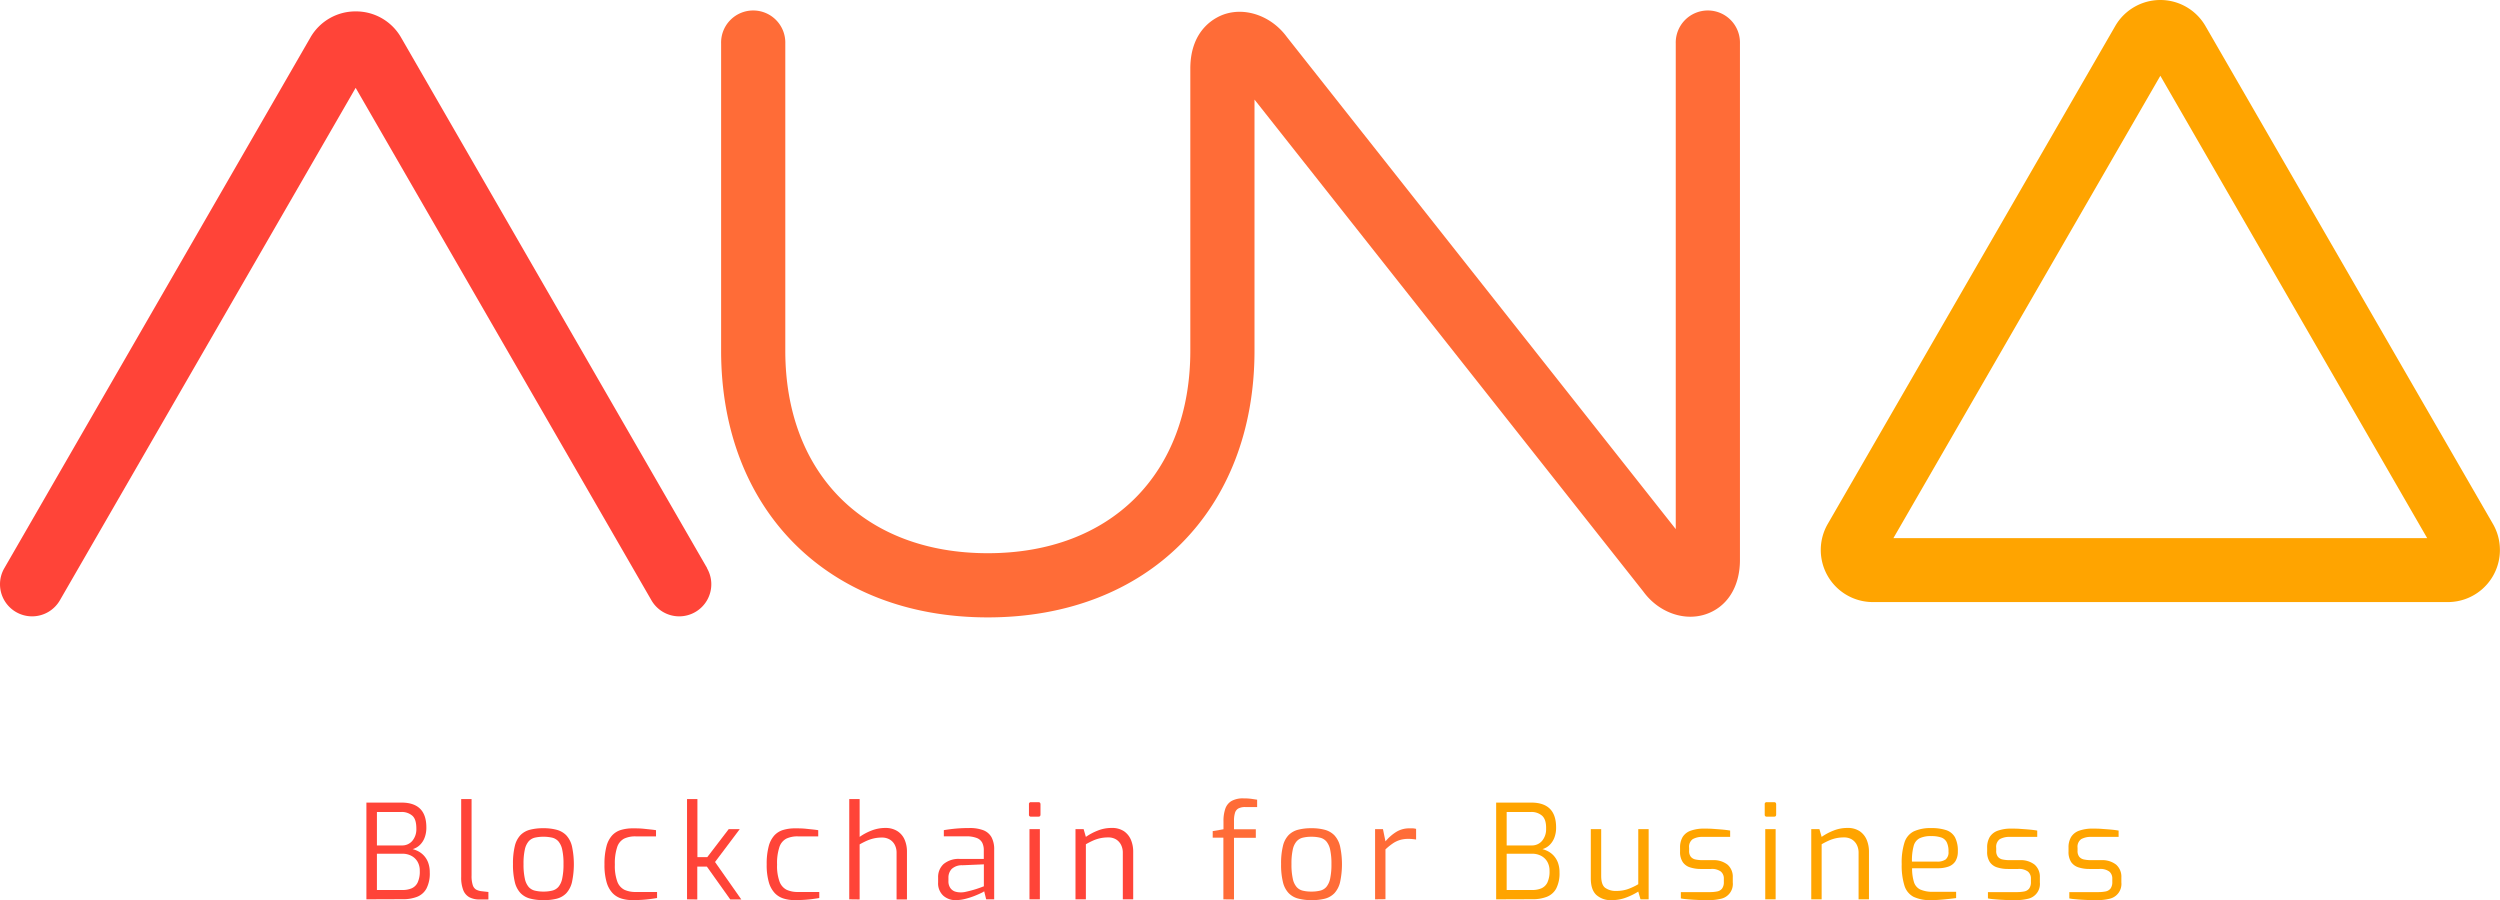 <svg id="Capa_1" data-name="Capa 1" xmlns="http://www.w3.org/2000/svg" viewBox="0 0 760.7 273.89"><defs><style>.cls-1{fill:#ff4438;}.cls-2{fill:#ff6c37;}.cls-3{fill:#ffa400;}</style></defs><path class="cls-1" d="M111.49,273.65V244.21h10.64q3.8,0,5.7,1.88c1.27,1.25,1.9,3.15,1.9,5.68a8.4,8.4,0,0,1-.56,3.2,6,6,0,0,1-1.5,2.22,5.13,5.13,0,0,1-2.1,1.18,8.33,8.33,0,0,1,1.7.66,6.37,6.37,0,0,1,1.7,1.3,6.45,6.45,0,0,1,1.3,2.12,8.42,8.42,0,0,1,.5,3,10,10,0,0,1-1,4.9,5.53,5.53,0,0,1-2.84,2.52,11.65,11.65,0,0,1-4.4.74Zm3.2-16.4h7.64a4,4,0,0,0,3.1-1.36,5.47,5.47,0,0,0,1.26-3.68c0-1.89-.35-3.22-1.22-4a4.89,4.89,0,0,0-3.34-1.14h-7.44Zm0,13.56h7.76a7,7,0,0,0,2.78-.5,3.65,3.65,0,0,0,1.84-1.76,7.85,7.85,0,0,0,.66-3.58,5.32,5.32,0,0,0-.7-2.8,4.72,4.72,0,0,0-1.9-1.78,5.78,5.78,0,0,0-2.68-.62h-7.76Z"/><path class="cls-1" d="M145.93,273.69a6.5,6.5,0,0,1-3.08-.66,4.2,4.2,0,0,1-1.88-2.16,10.48,10.48,0,0,1-.64-4.06V243.13h3.16v23.28a8.87,8.87,0,0,0,.36,2.9,2.45,2.45,0,0,0,1,1.36,4.49,4.49,0,0,0,1.6.5l2.16.24v2.28Z"/><path class="cls-1" d="M165.33,273.89a15.33,15.33,0,0,1-4.06-.48,6.24,6.24,0,0,1-2.9-1.68,7.39,7.39,0,0,1-1.72-3.34,22.23,22.23,0,0,1-.56-5.46,22.47,22.47,0,0,1,.56-5.5,7.25,7.25,0,0,1,1.72-3.32,6.26,6.26,0,0,1,2.9-1.64,15.81,15.81,0,0,1,4.06-.46,15.33,15.33,0,0,1,4.06.48,6.38,6.38,0,0,1,2.9,1.66,7.47,7.47,0,0,1,1.74,3.32,26.18,26.18,0,0,1,0,11,7.55,7.55,0,0,1-1.72,3.32,6.2,6.2,0,0,1-2.9,1.66A15.54,15.54,0,0,1,165.33,273.89Zm0-2.6A10.85,10.85,0,0,0,168,271a3.65,3.65,0,0,0,1.9-1.12,5.69,5.69,0,0,0,1.16-2.52,19.66,19.66,0,0,0,.4-4.44,19.36,19.36,0,0,0-.4-4.44,5.68,5.68,0,0,0-1.16-2.48,3.72,3.72,0,0,0-1.9-1.12,12.49,12.49,0,0,0-5.26,0,3.7,3.7,0,0,0-1.88,1.12,5.68,5.68,0,0,0-1.16,2.48,19.36,19.36,0,0,0-.4,4.44,19.66,19.66,0,0,0,.4,4.44,5.69,5.69,0,0,0,1.16,2.52,3.64,3.64,0,0,0,1.88,1.12A10.85,10.85,0,0,0,165.33,271.29Z"/><path class="cls-1" d="M192.45,273.89a11.37,11.37,0,0,1-3.36-.48,6.29,6.29,0,0,1-2.72-1.68,8.06,8.06,0,0,1-1.8-3.32,18.91,18.91,0,0,1-.64-5.4,20.72,20.72,0,0,1,.6-5.46,7.91,7.91,0,0,1,1.72-3.34,6,6,0,0,1,2.72-1.68,12.36,12.36,0,0,1,3.56-.48c1.07,0,2.23,0,3.48.14s2.45.23,3.6.42v1.88h-6.24a7.87,7.87,0,0,0-3.44.68,4.42,4.42,0,0,0-2.12,2.54,15.56,15.56,0,0,0-.72,5.38,13.81,13.81,0,0,0,.76,5.2,4.51,4.51,0,0,0,2.16,2.46,7.93,7.93,0,0,0,3.4.66h6.52v1.84c-.61.11-1.33.21-2.14.32s-1.67.19-2.58.24S193.38,273.89,192.45,273.89Z"/><path class="cls-1" d="M209.05,273.65V243.13h3.16v17.68h3l6.52-8.52h3.36l-7.52,10,8,11.4h-3.36l-7.12-10h-2.92v10Z"/><path class="cls-1" d="M241.81,273.89a11.37,11.37,0,0,1-3.36-.48,6.29,6.29,0,0,1-2.72-1.68,8.06,8.06,0,0,1-1.8-3.32,18.91,18.91,0,0,1-.64-5.4,20.72,20.72,0,0,1,.6-5.46,7.91,7.91,0,0,1,1.72-3.34,6,6,0,0,1,2.72-1.68,12.36,12.36,0,0,1,3.56-.48c1.07,0,2.23,0,3.48.14s2.45.23,3.6.42v1.88h-6.24a7.87,7.87,0,0,0-3.44.68,4.42,4.42,0,0,0-2.12,2.54,15.56,15.56,0,0,0-.72,5.38,13.81,13.81,0,0,0,.76,5.2,4.51,4.51,0,0,0,2.16,2.46,7.93,7.93,0,0,0,3.4.66h6.52v1.84c-.61.11-1.33.21-2.14.32s-1.67.19-2.58.24S242.74,273.89,241.81,273.89Z"/><path class="cls-1" d="M258.41,273.65V243.13h3.16v11.52a16.35,16.35,0,0,1,3.54-1.9,11.46,11.46,0,0,1,4.3-.82,6.61,6.61,0,0,1,3.7,1,5.79,5.79,0,0,1,2.16,2.6,9.12,9.12,0,0,1,.7,3.64v14.52h-3.16v-14.2a5.12,5.12,0,0,0-.54-2.4,4.05,4.05,0,0,0-1.54-1.64,4.6,4.6,0,0,0-2.4-.6,11,11,0,0,0-2.44.26,12.17,12.17,0,0,0-2.16.72c-.69.31-1.41.67-2.16,1.1v16.76Z"/><path class="cls-1" d="M290.85,273.89a5.52,5.52,0,0,1-3.88-1.4,5.12,5.12,0,0,1-1.52-4V267a5.33,5.33,0,0,1,1.66-4.08,7.1,7.1,0,0,1,5-1.56h7.24v-2.64a5.06,5.06,0,0,0-.46-2.26,3.13,3.13,0,0,0-1.64-1.46,8.76,8.76,0,0,0-3.42-.52h-6.64v-1.88c.93-.16,2-.31,3.26-.44a42.53,42.53,0,0,1,4.38-.2,11.58,11.58,0,0,1,4.32.64,4.88,4.88,0,0,1,2.54,2.14,7.76,7.76,0,0,1,.82,3.82v15.08h-2.44l-.6-2.44a4.86,4.86,0,0,1-1,.56c-.55.27-1.24.57-2.08.9a21.71,21.71,0,0,1-2.72.86A11.92,11.92,0,0,1,290.85,273.89Zm1.32-2.36a6.17,6.17,0,0,0,1.64-.16c.61-.13,1.24-.29,1.88-.46s1.23-.35,1.78-.54,1-.34,1.34-.48a5.33,5.33,0,0,1,.56-.2V263l-6.52.28a4.55,4.55,0,0,0-3.26,1.12,3.78,3.78,0,0,0-1,2.68v1a3.54,3.54,0,0,0,.54,2.06,2.9,2.9,0,0,0,1.36,1.1A5.43,5.43,0,0,0,292.17,271.53Z"/><path class="cls-1" d="M313.73,248.49a.56.56,0,0,1-.64-.64v-3.12a.56.56,0,0,1,.64-.64H316a.56.56,0,0,1,.46.18.74.74,0,0,1,.14.46v3.12c0,.43-.2.64-.6.64Zm-.48,25.16V252.29h3.16v21.36Z"/><path class="cls-1" d="M327.25,273.65V252.29h2.48l.68,2.36a17.27,17.27,0,0,1,3.56-1.9,11.19,11.19,0,0,1,4.24-.82,6.52,6.52,0,0,1,3.8,1,6,6,0,0,1,2.12,2.64,9.25,9.25,0,0,1,.68,3.56v14.52h-3.16V259.49a5.26,5.26,0,0,0-.54-2.42,4.13,4.13,0,0,0-1.52-1.66,4.55,4.55,0,0,0-2.42-.6,11.25,11.25,0,0,0-2.46.26,11.65,11.65,0,0,0-2.16.72c-.68.31-1.4.67-2.14,1.1v16.76Z"/><path class="cls-2" d="M372.25,273.65V254.89H369v-2l3.28-.56v-2.44a11.37,11.37,0,0,1,.56-3.82,4.39,4.39,0,0,1,1.88-2.34,7.13,7.13,0,0,1,3.68-.8,17.82,17.82,0,0,1,2.38.14l1.74.26v2.24h-3.56a4.37,4.37,0,0,0-2.2.46,2.31,2.31,0,0,0-1,1.4,8.08,8.08,0,0,0-.28,2.3v2.6h6.64v2.6h-6.64v18.76Z"/><path class="cls-2" d="M399.05,273.89a15.33,15.33,0,0,1-4.06-.48,6.24,6.24,0,0,1-2.9-1.68,7.29,7.29,0,0,1-1.72-3.34,21.76,21.76,0,0,1-.56-5.46,22,22,0,0,1,.56-5.5,7.16,7.16,0,0,1,1.72-3.32,6.26,6.26,0,0,1,2.9-1.64,15.81,15.81,0,0,1,4.06-.46,15.38,15.38,0,0,1,4.06.48,6.44,6.44,0,0,1,2.9,1.66,7.47,7.47,0,0,1,1.74,3.32,26.18,26.18,0,0,1,0,11,7.55,7.55,0,0,1-1.72,3.32,6.2,6.2,0,0,1-2.9,1.66A15.65,15.65,0,0,1,399.05,273.89Zm0-2.6a10.91,10.91,0,0,0,2.62-.28,3.65,3.65,0,0,0,1.9-1.12,5.8,5.8,0,0,0,1.16-2.52,20.26,20.26,0,0,0,.4-4.44,19.94,19.94,0,0,0-.4-4.44,5.79,5.79,0,0,0-1.16-2.48,3.72,3.72,0,0,0-1.9-1.12,10.91,10.91,0,0,0-2.62-.28,10.74,10.74,0,0,0-2.64.28,3.66,3.66,0,0,0-1.88,1.12,5.57,5.57,0,0,0-1.16,2.48,19.36,19.36,0,0,0-.4,4.44,19.66,19.66,0,0,0,.4,4.44,5.58,5.58,0,0,0,1.16,2.52,3.6,3.6,0,0,0,1.88,1.12A10.74,10.74,0,0,0,399.05,271.29Z"/><path class="cls-2" d="M418.41,273.65V252.29h2.4l.76,3.72a13.9,13.9,0,0,1,3.22-2.84,7.48,7.48,0,0,1,4.1-1.12c.37,0,.72,0,1.06,0a5.59,5.59,0,0,1,.94.16v3.24c-.35-.05-.72-.1-1.12-.14s-.8-.06-1.2-.06a8.87,8.87,0,0,0-2.64.36,7.9,7.9,0,0,0-2.2,1.08,18.8,18.8,0,0,0-2.16,1.76v15.16Z"/><path class="cls-3" d="M455.25,273.65V244.21h10.64q3.8,0,5.7,1.88c1.26,1.25,1.9,3.15,1.9,5.68a8.4,8.4,0,0,1-.56,3.2,6.21,6.21,0,0,1-1.5,2.22,5.13,5.13,0,0,1-2.1,1.18,8.33,8.33,0,0,1,1.7.66,6.53,6.53,0,0,1,1.7,1.3,6.62,6.62,0,0,1,1.3,2.12,8.42,8.42,0,0,1,.5,3,10.14,10.14,0,0,1-1,4.9,5.57,5.57,0,0,1-2.84,2.52,11.68,11.68,0,0,1-4.4.74Zm3.2-16.4h7.64a4,4,0,0,0,3.1-1.36,5.47,5.47,0,0,0,1.26-3.68c.05-1.89-.36-3.22-1.22-4a4.89,4.89,0,0,0-3.34-1.14h-7.44Zm0,13.56h7.76a7,7,0,0,0,2.78-.5,3.69,3.69,0,0,0,1.84-1.76,7.85,7.85,0,0,0,.66-3.58,5.41,5.41,0,0,0-.7-2.8,4.72,4.72,0,0,0-1.9-1.78,5.81,5.81,0,0,0-2.68-.62h-7.76Z"/><path class="cls-3" d="M490.45,273.89a6.52,6.52,0,0,1-4.74-1.6c-1.11-1.06-1.66-2.72-1.66-5v-15h3.16v14.24c0,1.79.4,3,1.22,3.62a5.46,5.46,0,0,0,3.42.94,10.47,10.47,0,0,0,3.44-.54,18.27,18.27,0,0,0,3.2-1.5V252.29h3.16v21.36h-2.48l-.68-2.36a20.23,20.23,0,0,1-3.7,1.82A12.18,12.18,0,0,1,490.45,273.89Z"/><path class="cls-3" d="M519.73,273.89c-.54,0-1.19,0-2,0l-2.42-.12q-1.26-.08-2.28-.18a13.29,13.29,0,0,1-1.58-.22v-1.92h8.76a11.57,11.57,0,0,0,2.28-.2,2.44,2.44,0,0,0,1.5-.88,3.23,3.23,0,0,0,.54-2v-1a2.72,2.72,0,0,0-.92-2.18,4.56,4.56,0,0,0-3-.78h-3a10.64,10.64,0,0,1-3.34-.48,4.2,4.2,0,0,1-2.26-1.64,5.51,5.51,0,0,1-.8-3.2v-1.12a6.22,6.22,0,0,1,.78-3.28,4.74,4.74,0,0,1,2.44-1.92,12,12,0,0,1,4.3-.64c.74,0,1.6,0,2.58.08s1.92.13,2.86.22,1.69.19,2.28.3v1.92h-8.24a6,6,0,0,0-3.14.68,2.84,2.84,0,0,0-1.1,2.64v.88a2.81,2.81,0,0,0,.52,1.86,2.49,2.49,0,0,0,1.46.82,10.73,10.73,0,0,0,2.18.2h3a6.83,6.83,0,0,1,4.52,1.36,4.88,4.88,0,0,1,1.6,3.92v1.48a4.6,4.6,0,0,1-3.66,5A15.22,15.22,0,0,1,519.73,273.89Z"/><path class="cls-3" d="M537.61,248.49a.56.56,0,0,1-.64-.64v-3.12a.56.56,0,0,1,.64-.64h2.24a.56.56,0,0,1,.46.18.74.74,0,0,1,.14.46v3.12c0,.43-.2.64-.6.64Zm-.48,25.16V252.29h3.16v21.36Z"/><path class="cls-3" d="M551.13,273.65V252.29h2.48l.68,2.36a17.27,17.27,0,0,1,3.56-1.9,11.19,11.19,0,0,1,4.24-.82,6.52,6.52,0,0,1,3.8,1,6,6,0,0,1,2.12,2.64,9.25,9.25,0,0,1,.68,3.56v14.52h-3.16V259.49a5.26,5.26,0,0,0-.54-2.42,4.13,4.13,0,0,0-1.52-1.66,4.57,4.57,0,0,0-2.42-.6,11.25,11.25,0,0,0-2.46.26,11.65,11.65,0,0,0-2.16.72c-.68.31-1.4.67-2.14,1.1v16.76Z"/><path class="cls-3" d="M587.57,273.89a11.63,11.63,0,0,1-5.3-1,5.71,5.71,0,0,1-2.78-3.4,20.53,20.53,0,0,1-.84-6.56,20.06,20.06,0,0,1,.86-6.62,5.65,5.65,0,0,1,2.82-3.34,12.09,12.09,0,0,1,5.28-1,14.11,14.11,0,0,1,4.62.64,4.78,4.78,0,0,1,2.64,2.18,8.85,8.85,0,0,1,.86,4.26,5.51,5.51,0,0,1-.74,3,4.12,4.12,0,0,1-2.12,1.64,9.67,9.67,0,0,1-3.26.5h-7.8a14.06,14.06,0,0,0,.56,4.18,3.72,3.72,0,0,0,1.9,2.28,9.19,9.19,0,0,0,4.06.7h6.88v1.92c-1.23.16-2.43.29-3.6.4S589.09,273.89,587.57,273.89Zm-5.8-11.72h7.6a4.38,4.38,0,0,0,2.66-.66,2.84,2.84,0,0,0,.86-2.38,6.22,6.22,0,0,0-.54-2.86,3,3,0,0,0-1.68-1.44,9.08,9.08,0,0,0-3.06-.42,7.74,7.74,0,0,0-3.52.66,3.66,3.66,0,0,0-1.8,2.34A16.78,16.78,0,0,0,581.77,262.17Z"/><path class="cls-3" d="M613.17,273.89c-.54,0-1.19,0-2,0l-2.43-.12c-.83-.05-1.59-.11-2.27-.18a13,13,0,0,1-1.58-.22v-1.92h8.76a11.64,11.64,0,0,0,2.28-.2,2.44,2.44,0,0,0,1.5-.88,3.29,3.29,0,0,0,.54-2v-1a2.72,2.72,0,0,0-.92-2.18,4.56,4.56,0,0,0-3-.78h-3a10.75,10.75,0,0,1-3.35-.48,4.21,4.21,0,0,1-2.25-1.64,5.51,5.51,0,0,1-.8-3.2v-1.12a6.22,6.22,0,0,1,.78-3.28,4.74,4.74,0,0,1,2.44-1.92,12,12,0,0,1,4.3-.64c.74,0,1.6,0,2.57.08s1.93.13,2.87.22,1.69.19,2.28.3v1.92h-8.24a6,6,0,0,0-3.14.68,2.84,2.84,0,0,0-1.1,2.64v.88a2.81,2.81,0,0,0,.52,1.86,2.49,2.49,0,0,0,1.46.82,10.73,10.73,0,0,0,2.18.2h3a6.83,6.83,0,0,1,4.52,1.36,4.88,4.88,0,0,1,1.6,3.92v1.48a4.62,4.62,0,0,1-3.66,5A15.22,15.22,0,0,1,613.17,273.89Z"/><path class="cls-3" d="M637.93,273.89c-.54,0-1.19,0-2,0l-2.43-.12c-.84-.05-1.59-.11-2.27-.18a13,13,0,0,1-1.58-.22v-1.92h8.76a11.71,11.71,0,0,0,2.28-.2,2.5,2.5,0,0,0,1.5-.88,3.29,3.29,0,0,0,.54-2v-1a2.72,2.72,0,0,0-.92-2.18,4.58,4.58,0,0,0-3-.78h-3a10.75,10.75,0,0,1-3.35-.48,4.27,4.27,0,0,1-2.26-1.64,5.59,5.59,0,0,1-.79-3.2v-1.12a6.13,6.13,0,0,1,.78-3.28,4.72,4.72,0,0,1,2.43-1.92,12.09,12.09,0,0,1,4.31-.64c.74,0,1.6,0,2.57.08s1.93.13,2.87.22,1.69.19,2.28.3v1.92h-8.24a6,6,0,0,0-3.14.68,2.84,2.84,0,0,0-1.11,2.64v.88a2.81,2.81,0,0,0,.53,1.86,2.49,2.49,0,0,0,1.46.82,10.69,10.69,0,0,0,2.17.2h3.05a6.83,6.83,0,0,1,4.52,1.36,4.88,4.88,0,0,1,1.6,3.92v1.48a4.62,4.62,0,0,1-3.67,5A15.09,15.09,0,0,1,637.93,273.89Z"/><path class="cls-3" d="M758.55,159.42,671.08,7.93a15.85,15.85,0,0,0-27.46,0L556.15,159.42a15.85,15.85,0,0,0,13.74,23.78H744.81a15.85,15.85,0,0,0,13.74-23.78Zm-20,4.33H576.12L657.35,23.06Z"/><path class="cls-2" d="M300.57,187.86c-48.54,0-81.15-32.61-81.15-81.15V13.27a9.77,9.77,0,1,1,19.53,0v93.44c0,37.44,24.18,61.62,61.62,61.62s61.62-24.18,61.62-61.62V20.9c0-12.33,8.11-15.85,10.59-16.64,6.58-2.08,14.26.8,18.79,7L509.9,161V13.27a9.77,9.77,0,1,1,19.53,0V170.4c0,8.27-4,14.46-10.62,16.57s-14.26-.77-18.76-6.95L381.72,30.3v76.41C381.72,155.25,349.11,187.86,300.57,187.86Z"/><path class="cls-1" d="M215.18,172.9,122.07,11.47a15.78,15.78,0,0,0-13.79-8h-.07a15.78,15.78,0,0,0-13.79,8L1.31,172.9a9.76,9.76,0,1,0,16.91,9.76l90-155.93,90,155.93a9.76,9.76,0,1,0,16.91-9.76Z"/></svg>
